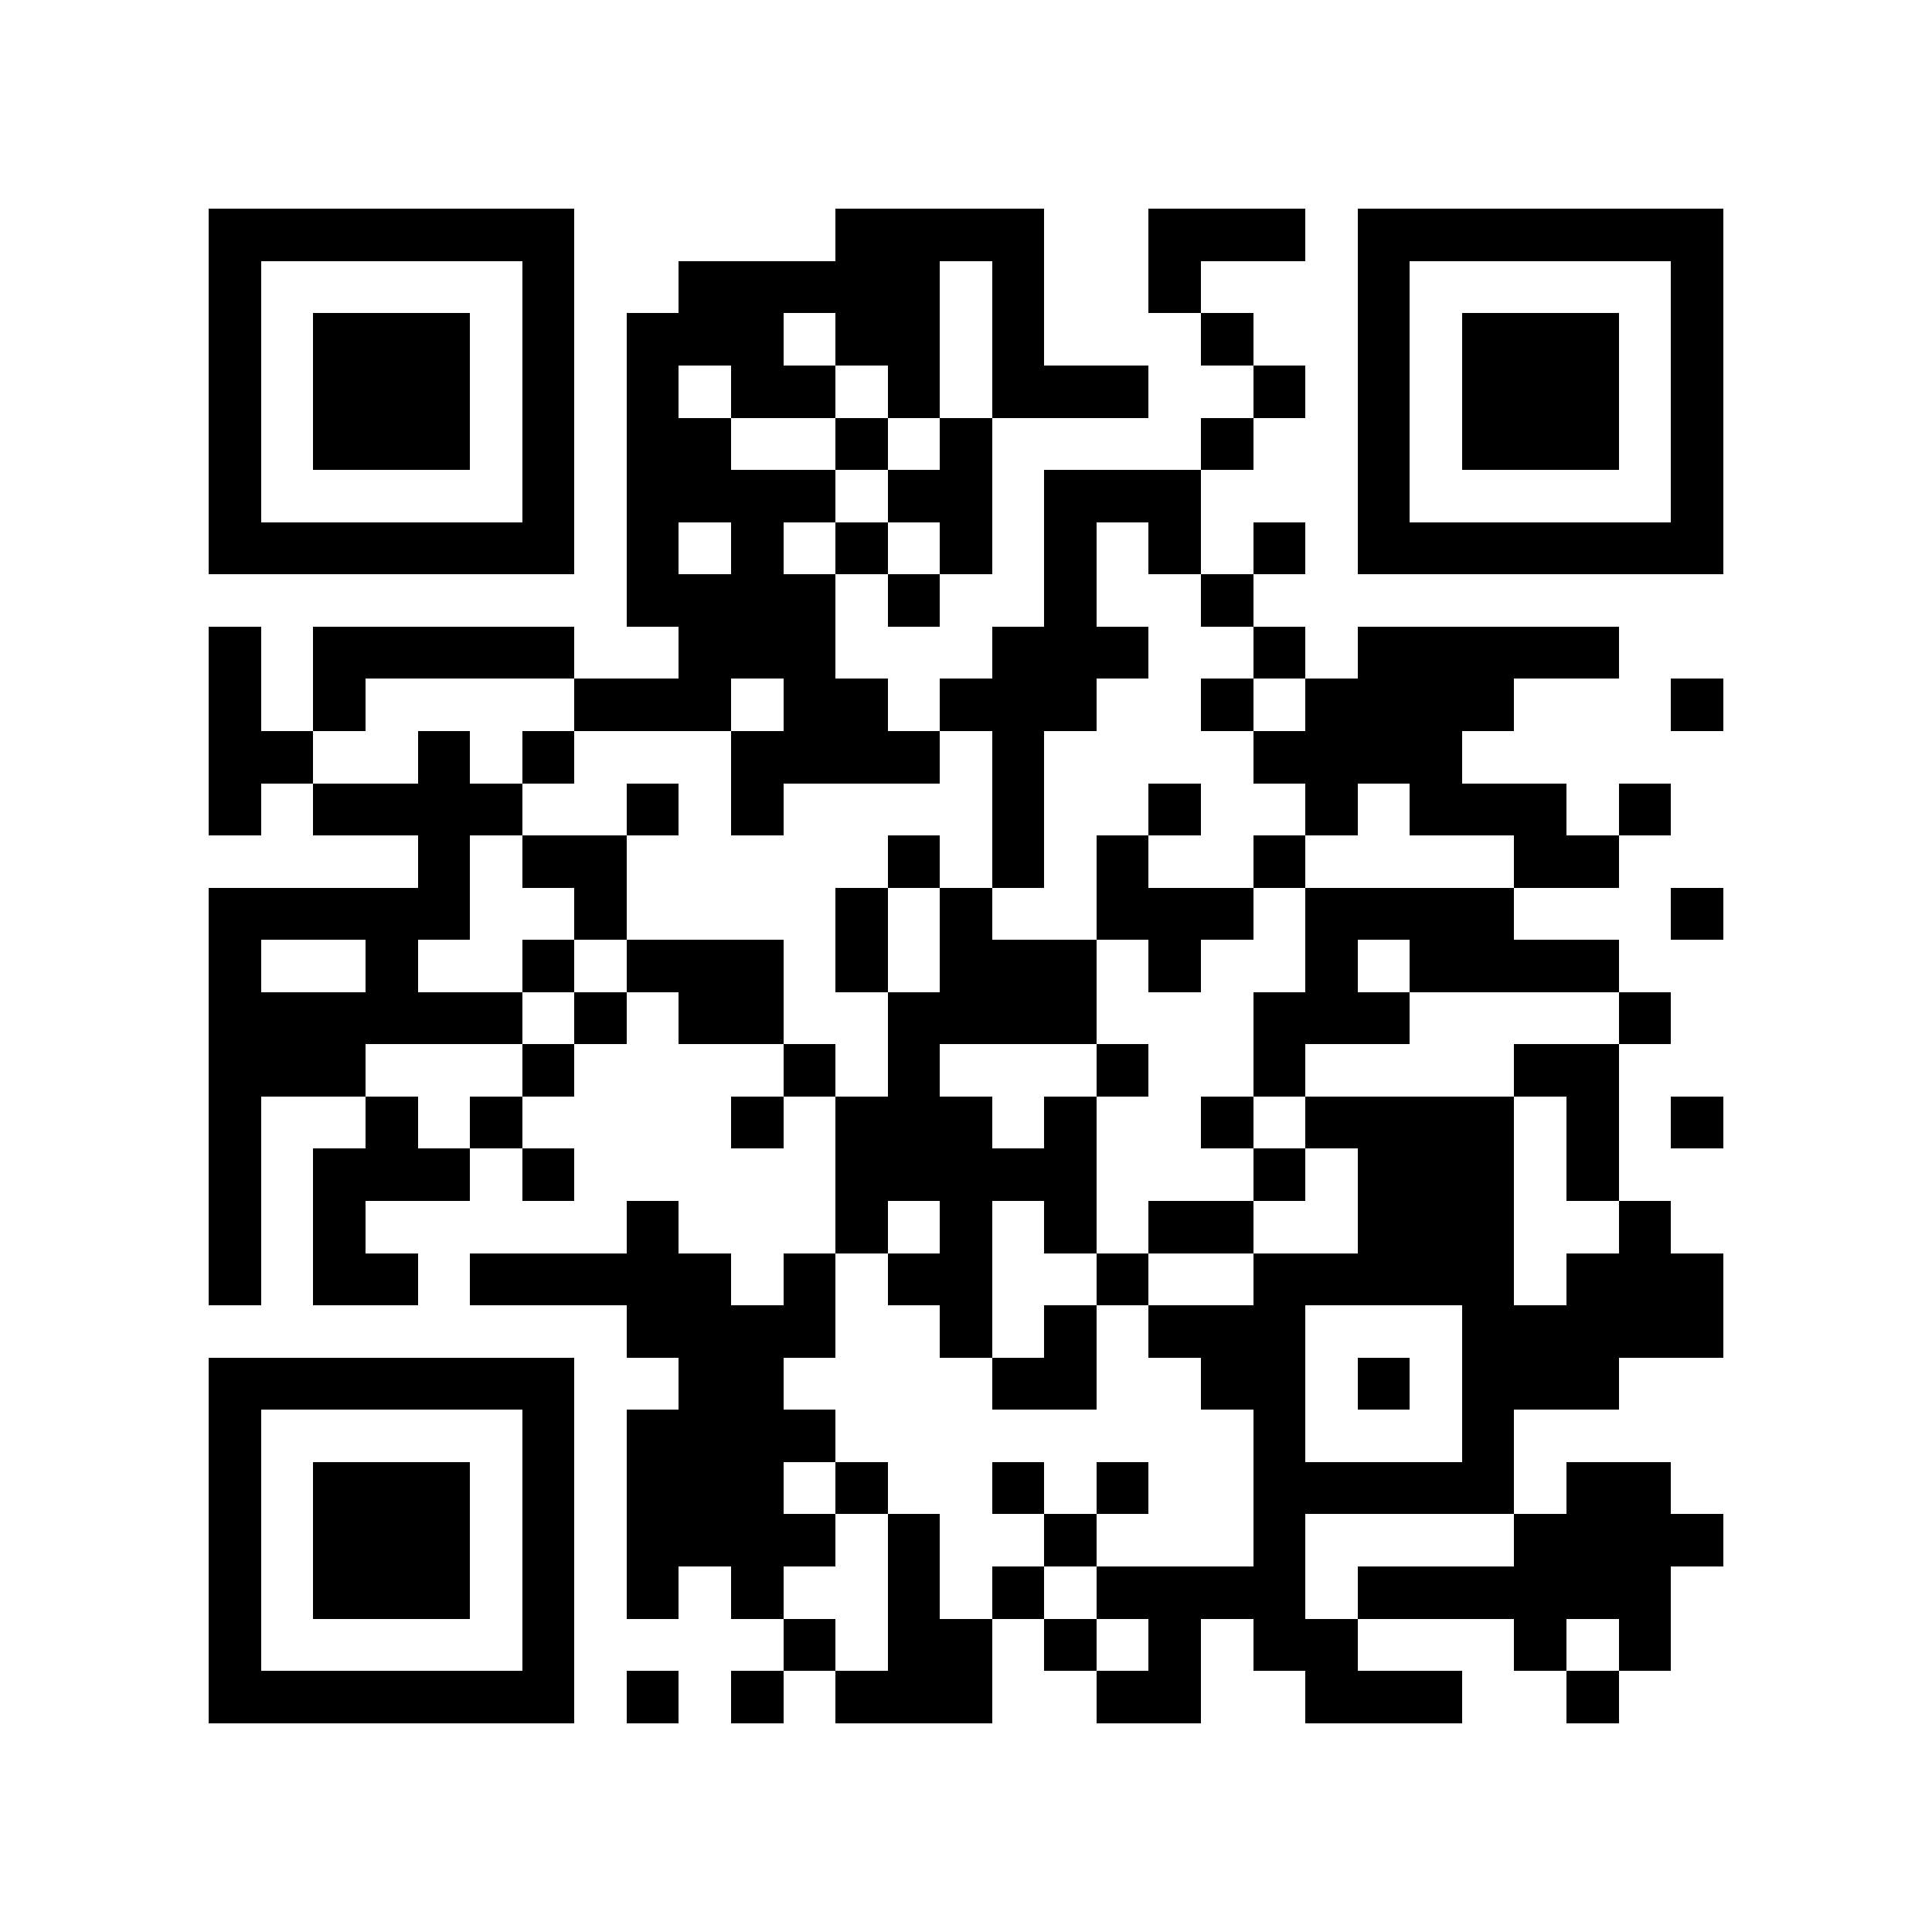 <?xml version="1.0" encoding="utf-8"?><!DOCTYPE svg PUBLIC "-//W3C//DTD SVG 1.1//EN" "http://www.w3.org/Graphics/SVG/1.1/DTD/svg11.dtd"><svg xmlns="http://www.w3.org/2000/svg" viewBox="0 0 37 37" shape-rendering="crispEdges"><path fill="#ffffff" d="M0 0h37v37H0z"/><path stroke="#000000" d="M4 4.5h7m5 0h4m2 0h3m1 0h7M4 5.5h1m5 0h1m2 0h5m1 0h1m2 0h1m3 0h1m5 0h1M4 6.5h1m1 0h3m1 0h1m1 0h3m1 0h2m1 0h1m3 0h1m2 0h1m1 0h3m1 0h1M4 7.5h1m1 0h3m1 0h1m1 0h1m1 0h2m1 0h1m1 0h3m2 0h1m1 0h1m1 0h3m1 0h1M4 8.5h1m1 0h3m1 0h1m1 0h2m2 0h1m1 0h1m4 0h1m2 0h1m1 0h3m1 0h1M4 9.5h1m5 0h1m1 0h4m1 0h2m1 0h3m3 0h1m5 0h1M4 10.5h7m1 0h1m1 0h1m1 0h1m1 0h1m1 0h1m1 0h1m1 0h1m1 0h7M12 11.5h4m1 0h1m2 0h1m2 0h1M4 12.5h1m1 0h5m2 0h3m3 0h3m2 0h1m1 0h5M4 13.5h1m1 0h1m4 0h3m1 0h2m1 0h3m2 0h1m1 0h4m3 0h1M4 14.5h2m2 0h1m1 0h1m3 0h4m1 0h1m4 0h4M4 15.5h1m1 0h4m2 0h1m1 0h1m4 0h1m2 0h1m2 0h1m1 0h3m1 0h1M8 16.5h1m1 0h2m5 0h1m1 0h1m1 0h1m2 0h1m4 0h2M4 17.5h5m2 0h1m4 0h1m1 0h1m2 0h3m1 0h4m3 0h1M4 18.5h1m2 0h1m2 0h1m1 0h3m1 0h1m1 0h3m1 0h1m2 0h1m1 0h4M4 19.5h6m1 0h1m1 0h2m2 0h4m3 0h3m4 0h1M4 20.5h3m3 0h1m4 0h1m1 0h1m3 0h1m2 0h1m4 0h2M4 21.5h1m2 0h1m1 0h1m4 0h1m1 0h3m1 0h1m2 0h1m1 0h4m1 0h1m1 0h1M4 22.5h1m1 0h3m1 0h1m5 0h5m3 0h1m1 0h3m1 0h1M4 23.5h1m1 0h1m5 0h1m3 0h1m1 0h1m1 0h1m1 0h2m2 0h3m2 0h1M4 24.5h1m1 0h2m1 0h5m1 0h1m1 0h2m2 0h1m2 0h5m1 0h3M12 25.5h4m2 0h1m1 0h1m1 0h3m3 0h5M4 26.5h7m2 0h2m4 0h2m2 0h2m1 0h1m1 0h3M4 27.5h1m5 0h1m1 0h4m8 0h1m3 0h1M4 28.5h1m1 0h3m1 0h1m1 0h3m1 0h1m2 0h1m1 0h1m2 0h5m1 0h2M4 29.5h1m1 0h3m1 0h1m1 0h4m1 0h1m2 0h1m3 0h1m4 0h4M4 30.5h1m1 0h3m1 0h1m1 0h1m1 0h1m2 0h1m1 0h1m1 0h4m1 0h6M4 31.5h1m5 0h1m4 0h1m1 0h2m1 0h1m1 0h1m1 0h2m3 0h1m1 0h1M4 32.5h7m1 0h1m1 0h1m1 0h3m2 0h2m2 0h3m2 0h1"/></svg>

